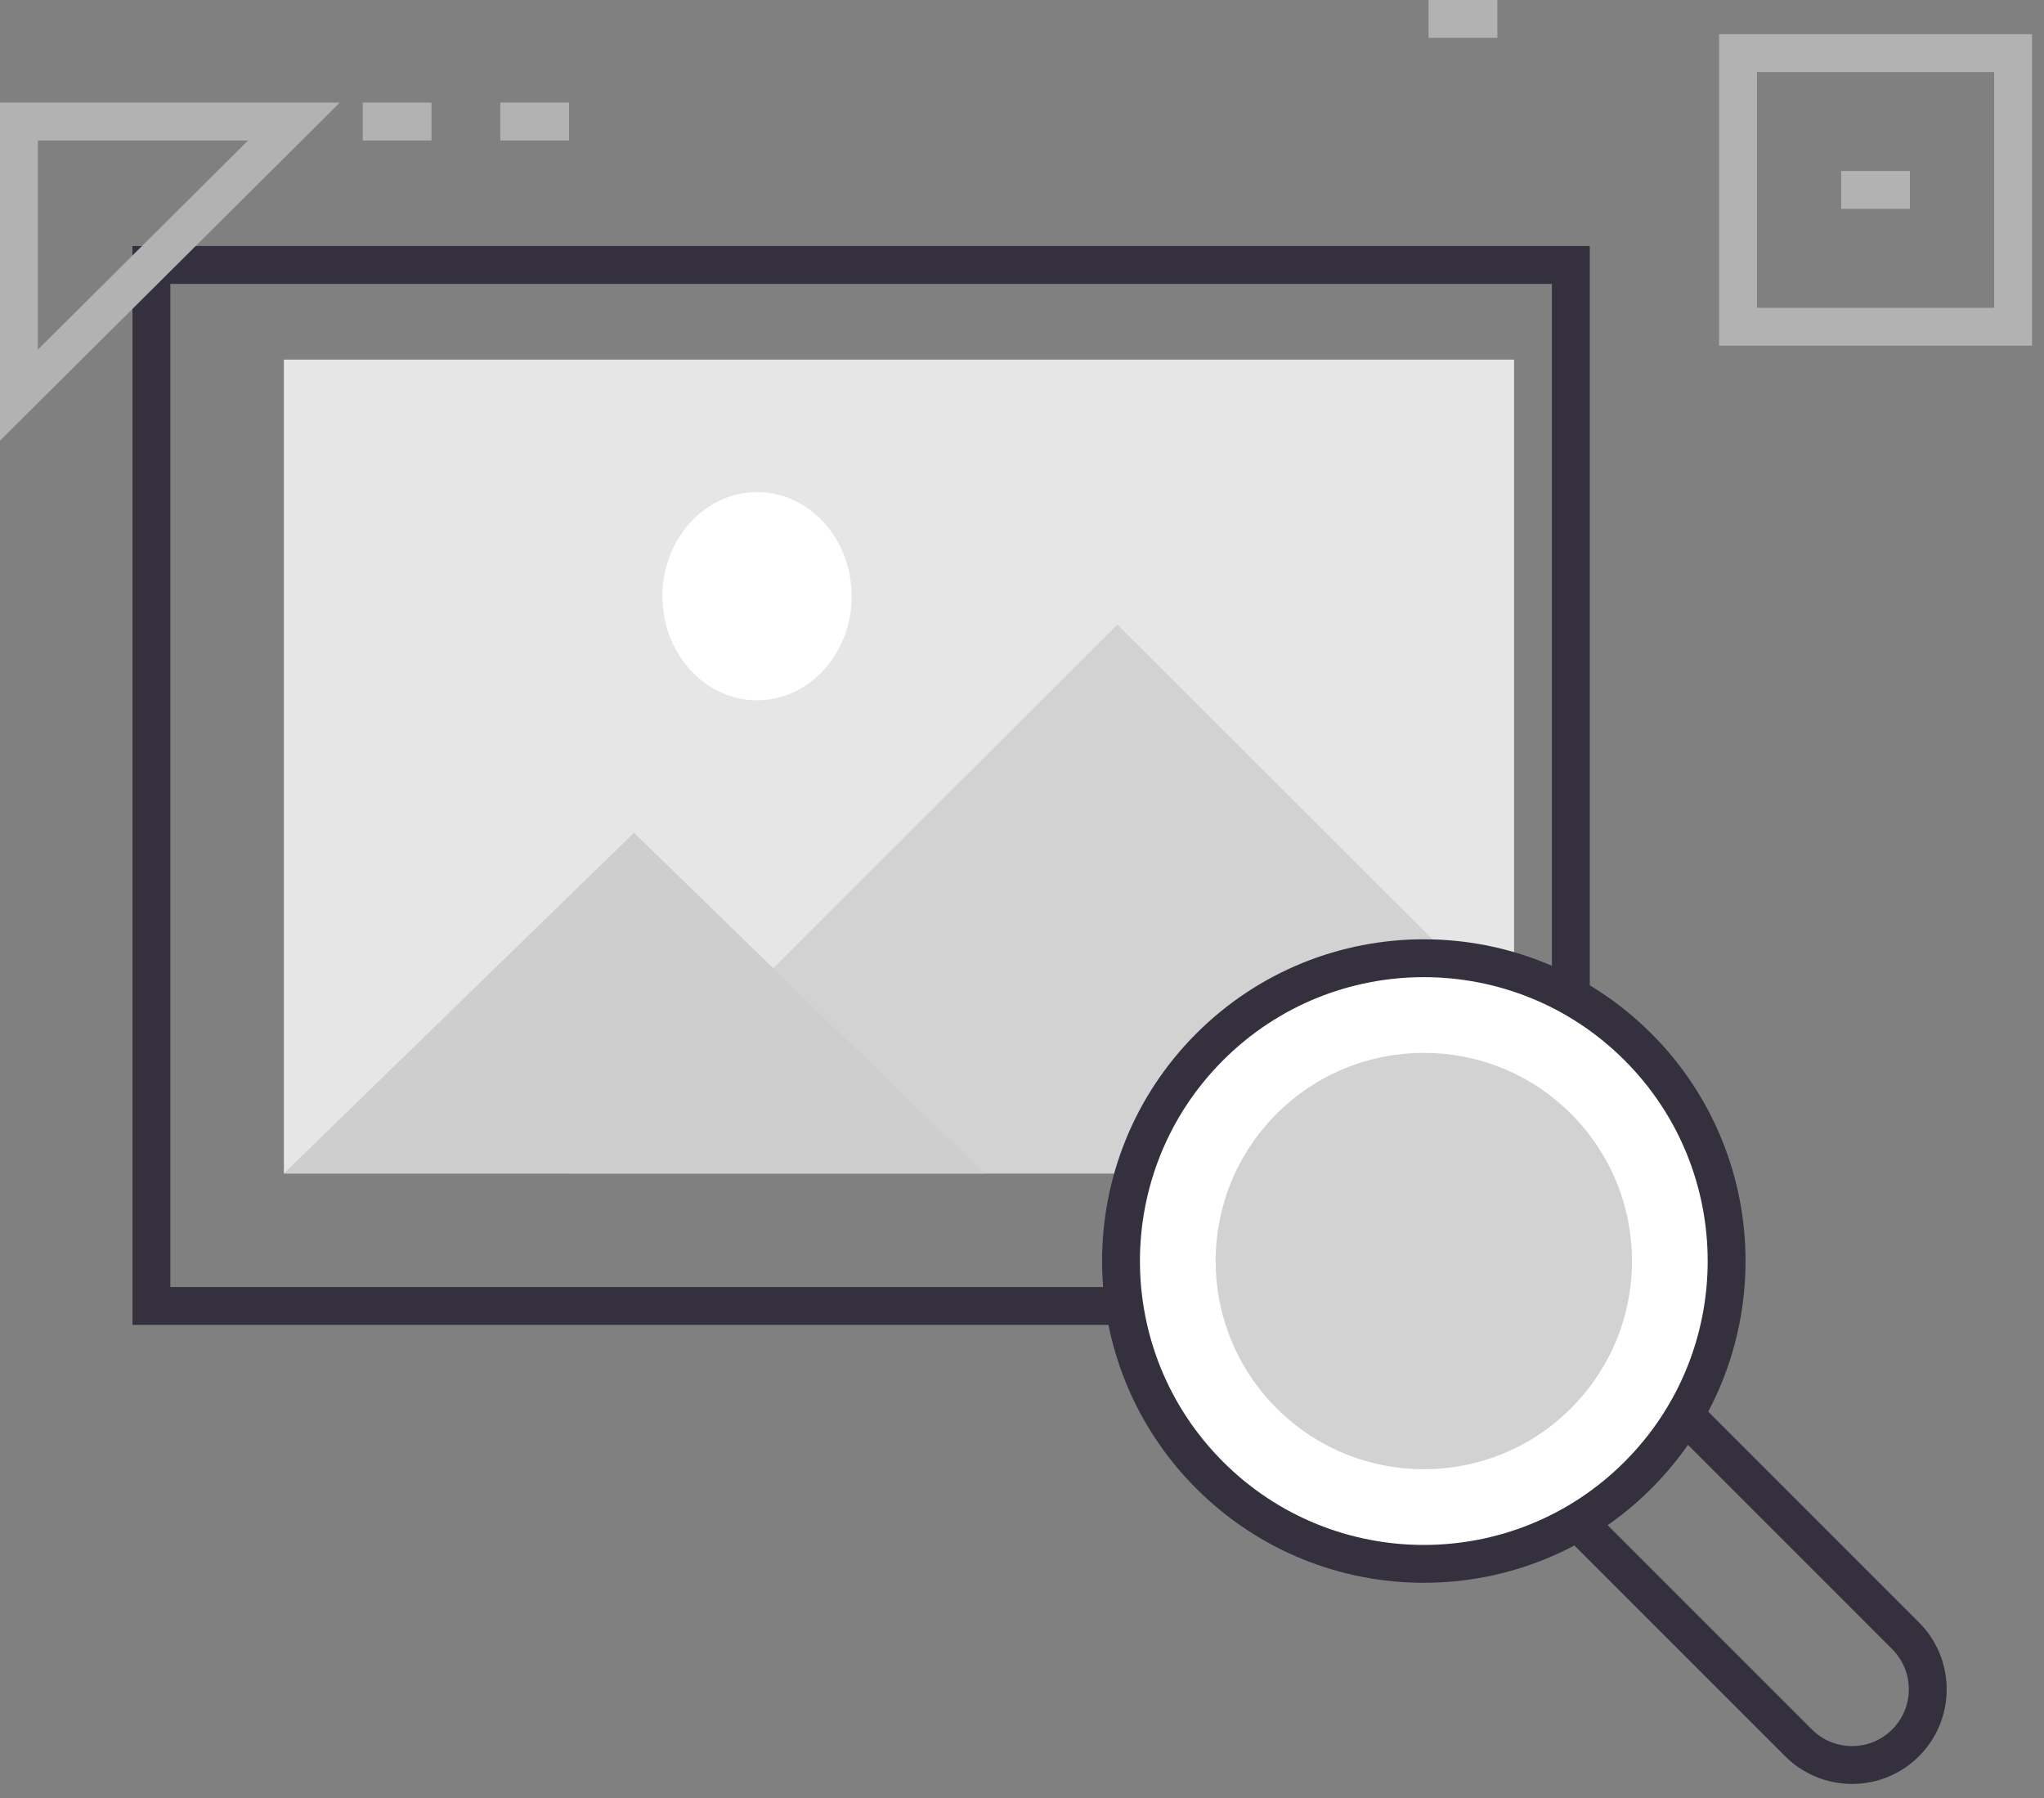 <?xml version="1.0" encoding="UTF-8"?>
<svg  viewBox="0 0 108 95" version="1.1" xmlns="http://www.w3.org/2000/svg" xmlns:xlink="http://www.w3.org/1999/xlink">
    <rect x="0" y="0" width="108" height="95" fill="#808080" stroke="none"/>
    <!-- Generator: Sketch 48.2 (47327) - http://www.bohemiancoding.com/sketch -->
    <title>Group</title>
    <desc>Created with Sketch.</desc>
    <defs></defs>
    <g id="Page-1" stroke="none" stroke-width="1" fill="none" fill-rule="evenodd">
        <g id="Group" transform="translate(1, 1)">
            <g id="Group-23">
                <polygon id="Stroke-222" stroke="#34303D" stroke-width="2" points="44.5 68 82 68 82 13 7 13 7 68"></polygon>
                <polygon id="Fill-223" fill="#E6E6E6" points="14 61 79 61 79 18 14 18"></polygon>
                <polyline id="Fill-224" fill="#D2D2D2" points="58.037 32 29 61 78 61 78 51.938 58.037 32"></polyline>
                <polyline id="Fill-225" fill="#CECECE" points="32.5 43 14 61 51 61 32.5 43"></polyline>
                <path d="M44,30.5 C44,33.538 41.757,36 39,36 C36.243,36 34,33.538 34,30.5 C34,27.462 36.243,25 39,25 C41.757,25 44,27.462 44,30.5" id="Fill-226" fill="#FFFFFF"></path>
                <path d="M74.483,0 L78.117,0 L74.483,0 Z M90.833,16.263 L105.367,16.263 L105.367,1.807 L90.833,1.807 L90.833,16.263 Z M96.283,9.035 L99.917,9.035 L96.283,9.035 Z M0,19.877 L0,5.421 L14.533,5.421 L0,19.877 Z M18.167,5.421 L21.8,5.421 L18.167,5.421 Z M25.433,5.421 L29.067,5.421 L25.433,5.421 Z" id="Stroke-230" stroke="#B2B2B2" stroke-width="2"></path>
            </g>
            <g id="Group-2" transform="translate(81.302, 72.698) rotate(-45) translate(-81.302, -72.698) translate(65.302, 46.698)">
                <path d="M12,32 L12,48 C12,49.024 12.391,50.048 13.172,50.828 C13.953,51.61 14.977,52 16,52 C17.023,52 18.048,51.61 18.828,50.828 C19.609,50.048 20,49.024 20,48 L20,32" id="Stroke-295-Copy" stroke="#34303D" stroke-width="2"></path>
                <circle id="Oval" fill="#FFFFFF" cx="16" cy="16" r="16"></circle>
                <path d="M32,16 C32,24.836 24.835,32 16,32 C7.164,32 0,24.836 0,16 C0,7.164 7.164,0 16,0 C24.835,0 32,7.164 32,16 Z" id="Stroke-297-Copy" stroke="#34303D" stroke-width="2"></path>
                <circle id="Oval" fill="#D2D2D2" cx="16" cy="16" r="11"></circle>
            </g>
        </g>
    </g>
</svg>